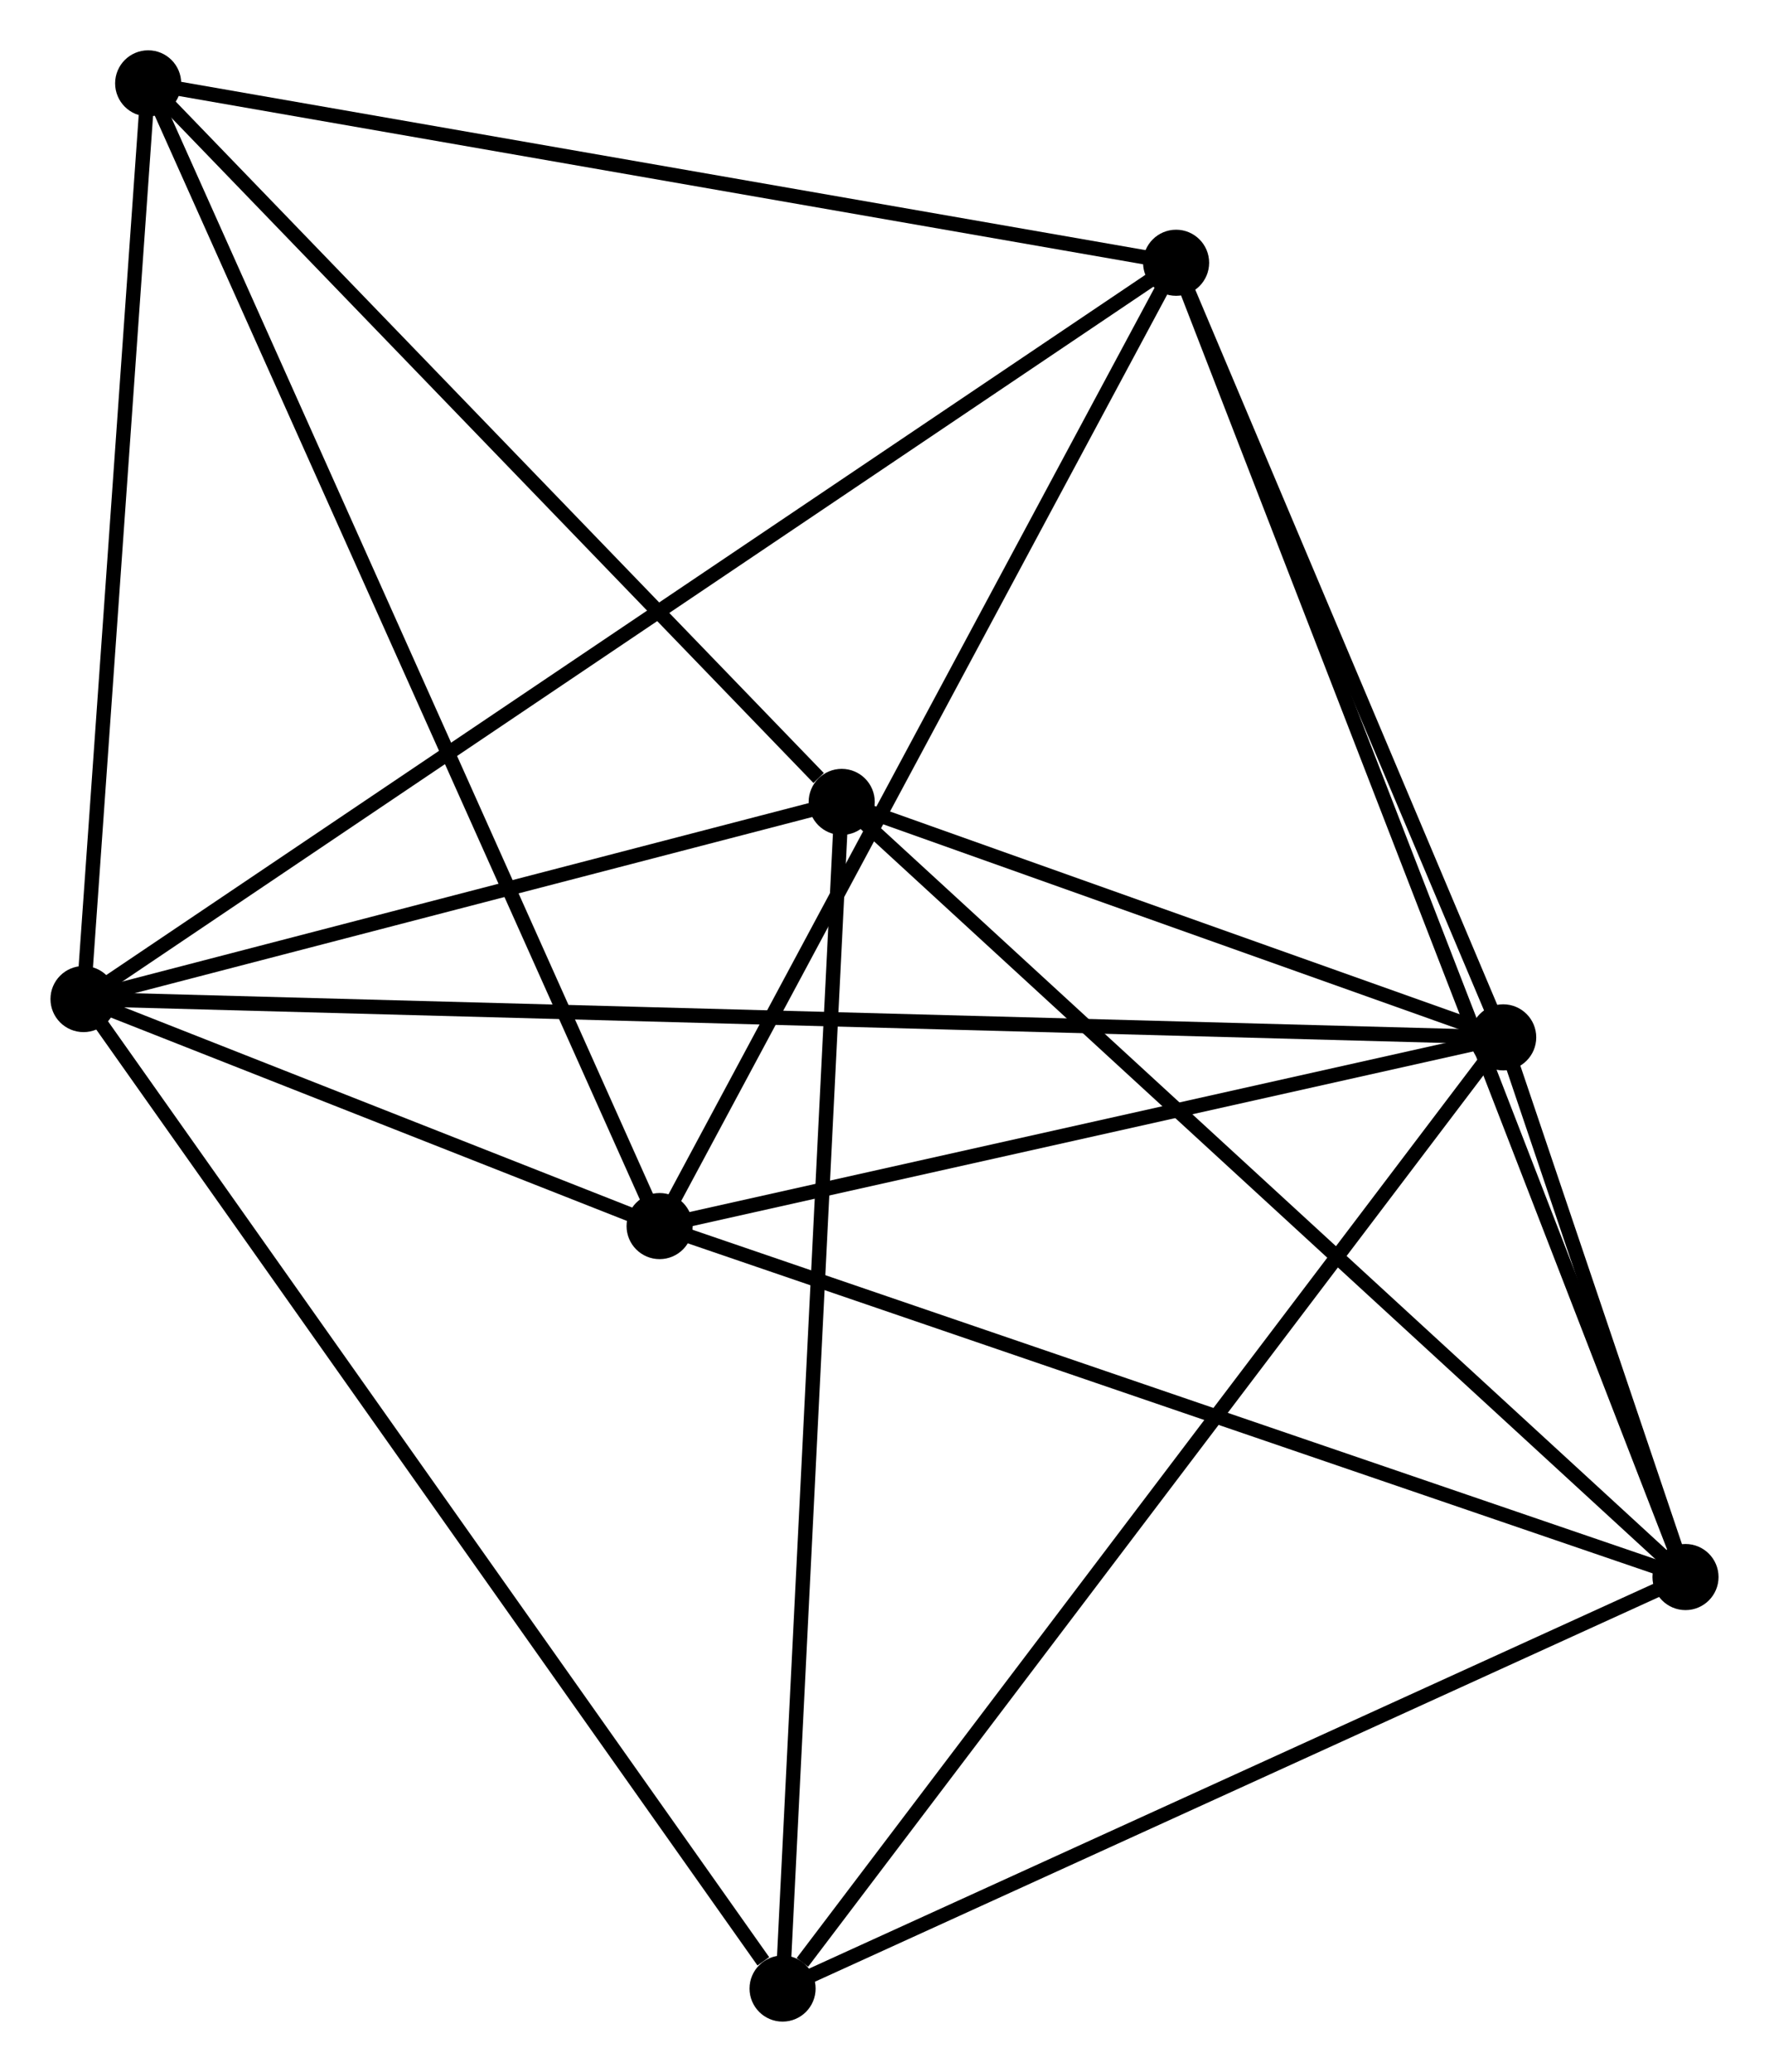 <?xml version="1.0" encoding="UTF-8" standalone="no"?>
<!DOCTYPE svg PUBLIC "-//W3C//DTD SVG 1.1//EN"
 "http://www.w3.org/Graphics/SVG/1.1/DTD/svg11.dtd">
<!-- Generated by graphviz version 2.36.0 (20140111.2315)
 -->
<!-- Title: %3 Pages: 1 -->
<svg width="123pt" height="144pt"
 viewBox="0.00 0.00 123.11 144.16" xmlns="http://www.w3.org/2000/svg" xmlns:xlink="http://www.w3.org/1999/xlink">
<g id="graph0" class="graph" transform="scale(1 1) rotate(0) translate(4 140.163)">
<title>%3</title>
<!-- 0 -->
<g id="node1" class="node"><title>0</title>
<ellipse fill="black" stroke="black" cx="1.8" cy="-70.649" rx="1.8" ry="1.8"/>
</g>
<!-- 1 -->
<g id="node2" class="node"><title>1</title>
<ellipse fill="black" stroke="black" cx="100.622" cy="-67.984" rx="1.8" ry="1.8"/>
</g>
<!-- 0&#45;&#45;1 -->
<g id="edge1" class="edge"><title>0&#45;&#45;1</title>
<path fill="none" stroke="black" d="M3.864,-70.593C16.725,-70.246 85.741,-68.385 98.569,-68.039"/>
</g>
<!-- 3 -->
<g id="node3" class="node"><title>3</title>
<ellipse fill="black" stroke="black" cx="41.9" cy="-54.853" rx="1.8" ry="1.8"/>
</g>
<!-- 0&#45;&#45;3 -->
<g id="edge2" class="edge"><title>0&#45;&#45;3</title>
<path fill="none" stroke="black" d="M3.523,-69.97C9.999,-67.419 32.868,-58.41 39.856,-55.658"/>
</g>
<!-- 4 -->
<g id="node4" class="node"><title>4</title>
<ellipse fill="black" stroke="black" cx="54.577" cy="-84.366" rx="1.8" ry="1.8"/>
</g>
<!-- 0&#45;&#45;4 -->
<g id="edge3" class="edge"><title>0&#45;&#45;4</title>
<path fill="none" stroke="black" d="M3.556,-71.105C11.569,-73.188 44.622,-81.778 52.761,-83.894"/>
</g>
<!-- 5 -->
<g id="node5" class="node"><title>5</title>
<ellipse fill="black" stroke="black" cx="77.853" cy="-121.88" rx="1.8" ry="1.8"/>
</g>
<!-- 0&#45;&#45;5 -->
<g id="edge4" class="edge"><title>0&#45;&#45;5</title>
<path fill="none" stroke="black" d="M3.388,-71.719C13.286,-78.386 66.401,-114.166 76.273,-120.816"/>
</g>
<!-- 6 -->
<g id="node6" class="node"><title>6</title>
<ellipse fill="black" stroke="black" cx="6.3" cy="-134.363" rx="1.8" ry="1.8"/>
</g>
<!-- 0&#45;&#45;6 -->
<g id="edge5" class="edge"><title>0&#45;&#45;6</title>
<path fill="none" stroke="black" d="M1.93,-72.487C2.575,-81.627 5.437,-122.146 6.142,-132.133"/>
</g>
<!-- 7 -->
<g id="node7" class="node"><title>7</title>
<ellipse fill="black" stroke="black" cx="50.46" cy="-1.8" rx="1.8" ry="1.8"/>
</g>
<!-- 0&#45;&#45;7 -->
<g id="edge6" class="edge"><title>0&#45;&#45;7</title>
<path fill="none" stroke="black" d="M3.003,-68.947C9.677,-59.504 42.107,-13.62 49.121,-3.695"/>
</g>
<!-- 1&#45;&#45;3 -->
<g id="edge8" class="edge"><title>1&#45;&#45;3</title>
<path fill="none" stroke="black" d="M98.668,-67.547C89.752,-65.553 52.976,-57.33 43.921,-55.305"/>
</g>
<!-- 1&#45;&#45;4 -->
<g id="edge9" class="edge"><title>1&#45;&#45;4</title>
<path fill="none" stroke="black" d="M98.643,-68.688C91.069,-71.382 63.969,-81.024 56.497,-83.683"/>
</g>
<!-- 1&#45;&#45;5 -->
<g id="edge10" class="edge"><title>1&#45;&#45;5</title>
<path fill="none" stroke="black" d="M99.864,-69.777C96.407,-77.96 82.148,-111.714 78.637,-120.025"/>
</g>
<!-- 1&#45;&#45;7 -->
<g id="edge11" class="edge"><title>1&#45;&#45;7</title>
<path fill="none" stroke="black" d="M99.382,-66.348C92.502,-57.271 59.072,-13.162 51.841,-3.622"/>
</g>
<!-- 2 -->
<g id="node8" class="node"><title>2</title>
<ellipse fill="black" stroke="black" cx="113.311" cy="-30.433" rx="1.8" ry="1.8"/>
</g>
<!-- 1&#45;&#45;2 -->
<g id="edge7" class="edge"><title>1&#45;&#45;2</title>
<path fill="none" stroke="black" d="M101.304,-65.965C103.528,-59.384 110.547,-38.613 112.686,-32.283"/>
</g>
<!-- 3&#45;&#45;5 -->
<g id="edge16" class="edge"><title>3&#45;&#45;5</title>
<path fill="none" stroke="black" d="M42.789,-56.51C47.72,-65.702 71.681,-110.373 76.864,-120.035"/>
</g>
<!-- 3&#45;&#45;6 -->
<g id="edge17" class="edge"><title>3&#45;&#45;6</title>
<path fill="none" stroke="black" d="M41.157,-56.513C36.523,-66.861 11.66,-122.39 7.039,-132.711"/>
</g>
<!-- 4&#45;&#45;6 -->
<g id="edge18" class="edge"><title>4&#45;&#45;6</title>
<path fill="none" stroke="black" d="M52.971,-86.029C45.51,-93.756 14.319,-126.058 7.585,-133.032"/>
</g>
<!-- 4&#45;&#45;7 -->
<g id="edge19" class="edge"><title>4&#45;&#45;7</title>
<path fill="none" stroke="black" d="M54.475,-82.325C53.906,-70.902 51.119,-15.006 50.559,-3.77"/>
</g>
<!-- 5&#45;&#45;6 -->
<g id="edge20" class="edge"><title>5&#45;&#45;6</title>
<path fill="none" stroke="black" d="M75.789,-122.24C65.34,-124.063 18.383,-132.255 8.237,-134.025"/>
</g>
<!-- 2&#45;&#45;3 -->
<g id="edge12" class="edge"><title>2&#45;&#45;3</title>
<path fill="none" stroke="black" d="M111.546,-31.037C101.666,-34.415 53.322,-50.947 43.604,-54.27"/>
</g>
<!-- 2&#45;&#45;4 -->
<g id="edge13" class="edge"><title>2&#45;&#45;4</title>
<path fill="none" stroke="black" d="M111.859,-31.767C103.804,-39.163 64.66,-75.107 56.194,-82.881"/>
</g>
<!-- 2&#45;&#45;5 -->
<g id="edge14" class="edge"><title>2&#45;&#45;5</title>
<path fill="none" stroke="black" d="M112.571,-32.343C107.956,-44.244 83.192,-108.11 78.59,-119.98"/>
</g>
<!-- 2&#45;&#45;7 -->
<g id="edge15" class="edge"><title>2&#45;&#45;7</title>
<path fill="none" stroke="black" d="M111.498,-29.607C102.32,-25.426 61.074,-6.636 52.162,-2.575"/>
</g>
</g>
</svg>
